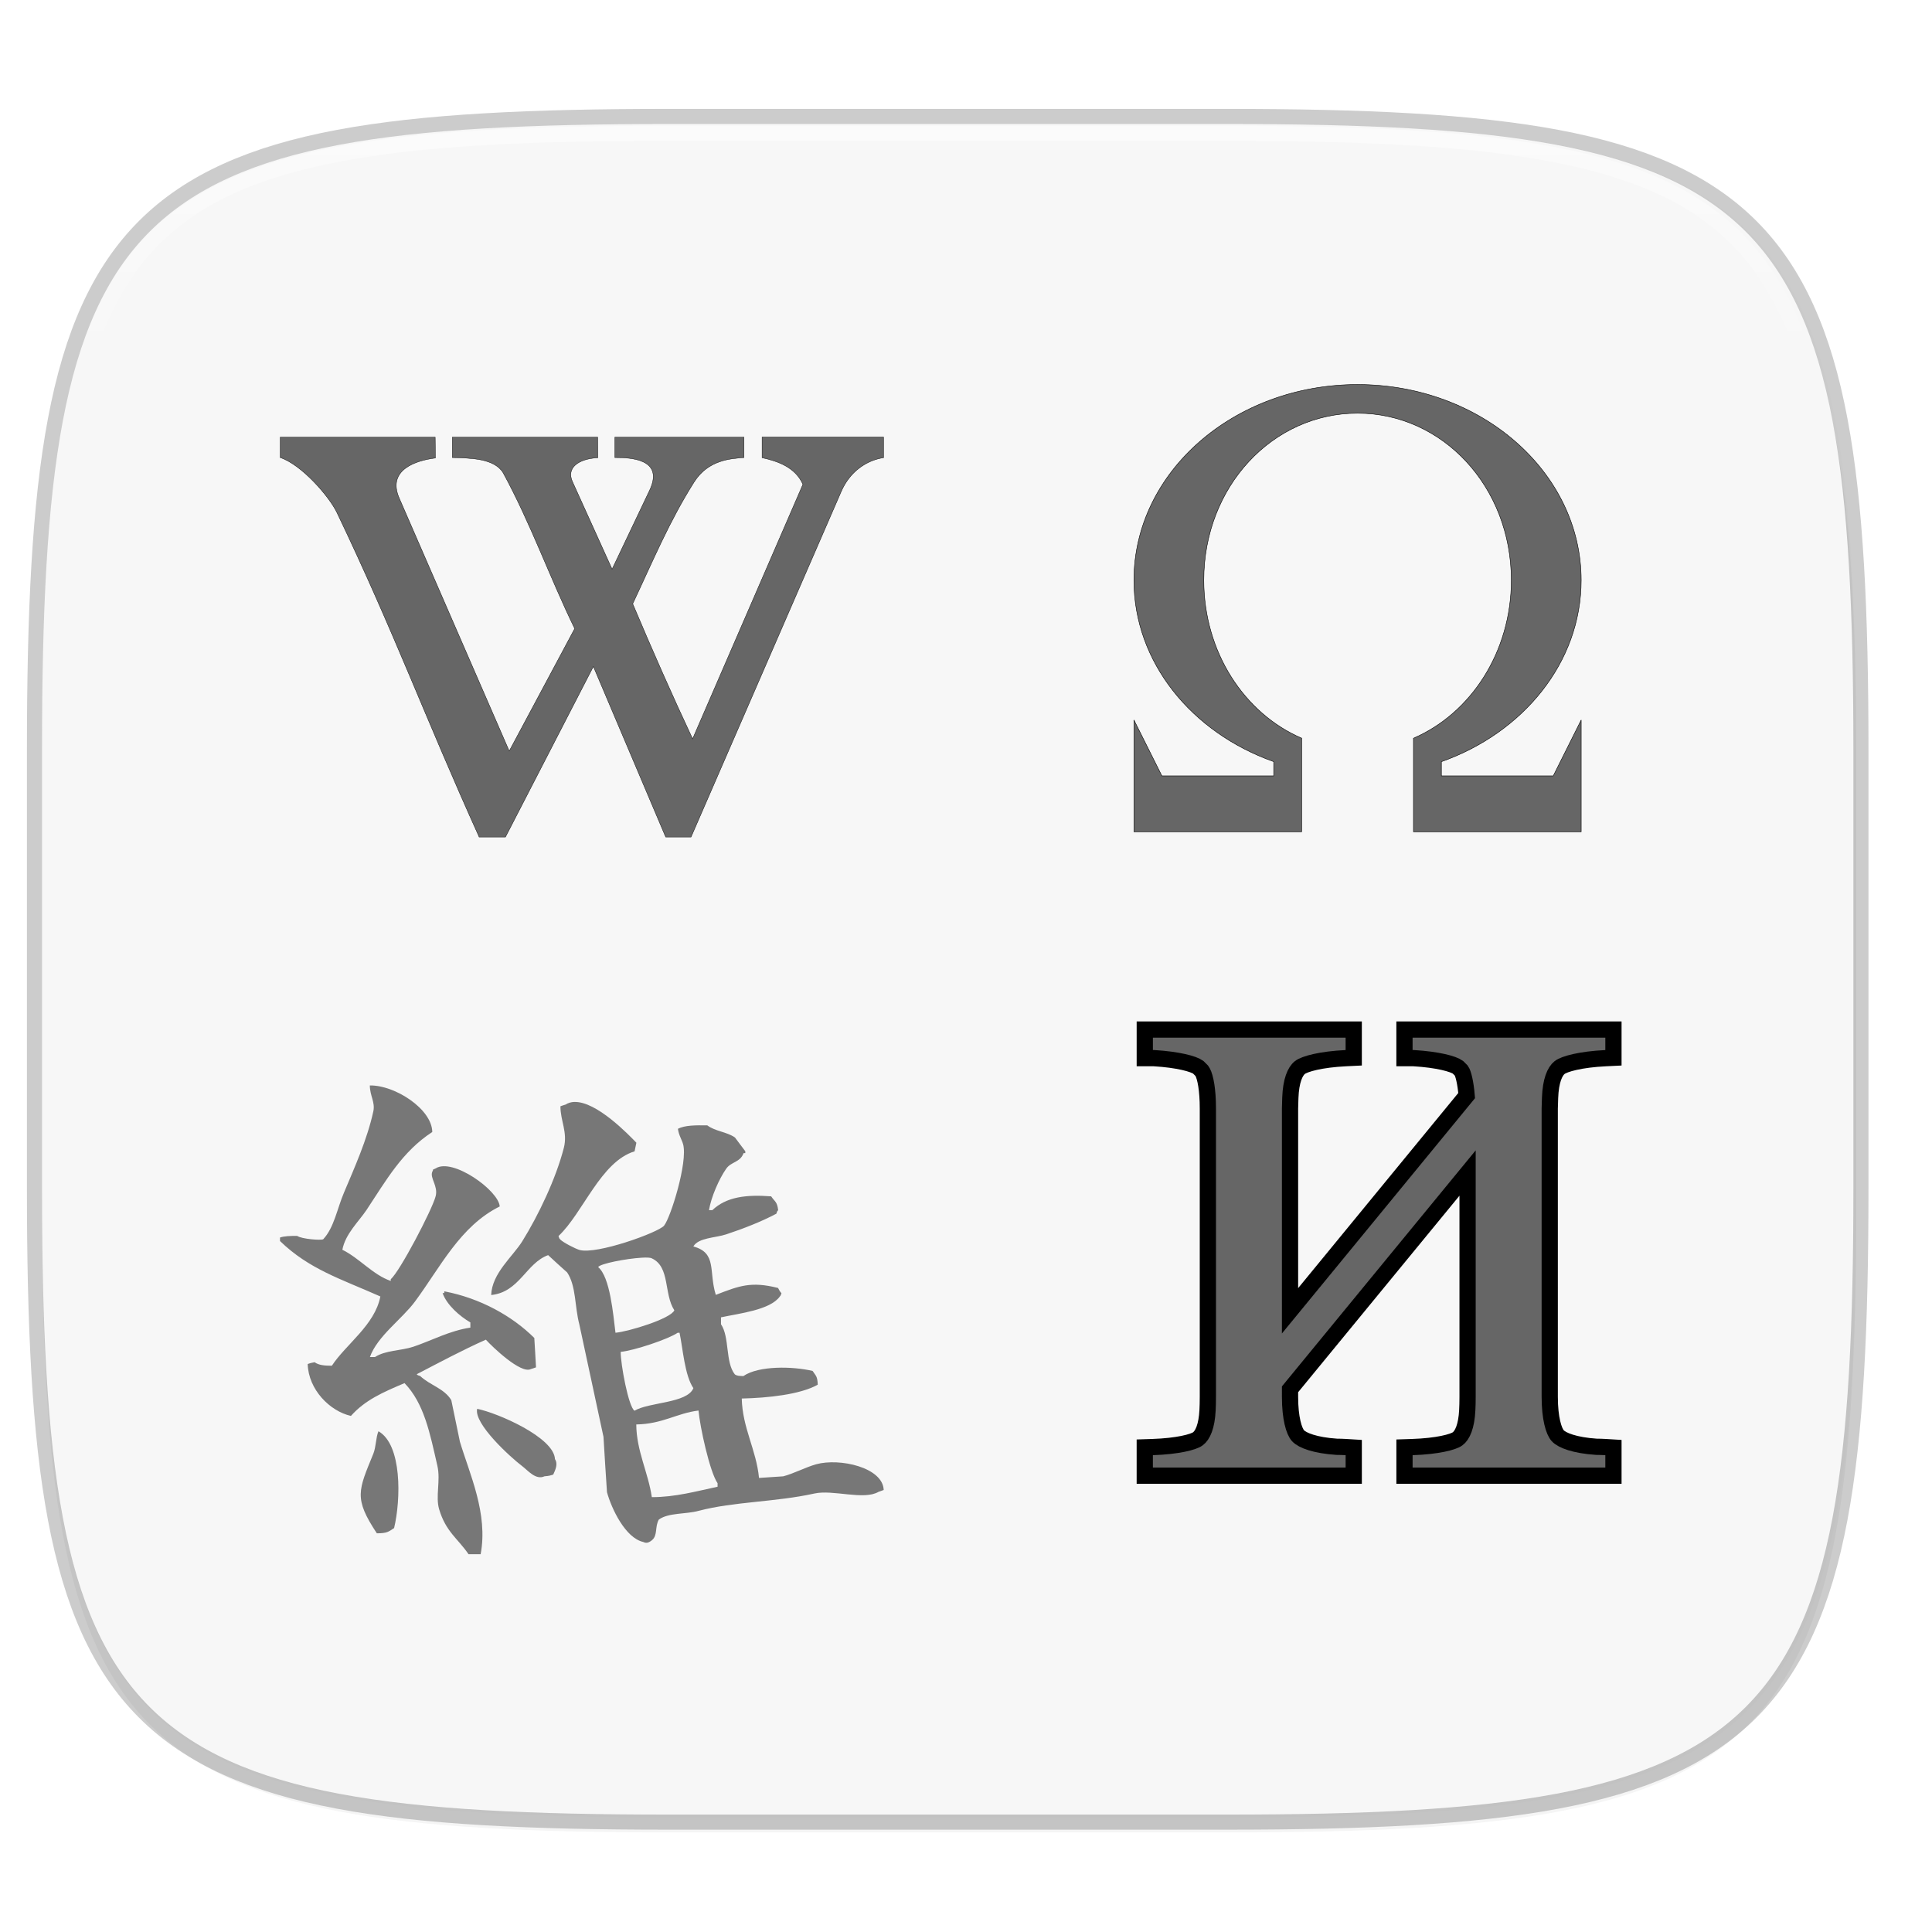 <svg xmlns="http://www.w3.org/2000/svg" width="256" height="256" version="1.1" viewBox="0 0 67.73 67.73">
 <defs>
  <linearGradient id="linearGradient1108" x1="296" x2="296" y1="-212" y2="202.4" gradientUnits="userSpaceOnUse">
   <stop style="stop-color:#ffffff" offset="0"/>
   <stop style="stop-color:#ffffff;stop-opacity:.098" offset=".135"/>
   <stop style="stop-color:#ffffff;stop-opacity:0" offset="1"/>
  </linearGradient>
  <clipPath id="clipPath1082-3-3675">
   <path d="M 361.938,-212 C 507.235,-212 528,-191.287 528,-46.125 V 70.125 C 528,215.286 507.235,236 361.938,236 H 214.062 C 68.765,236 48,215.286 48,70.125 V -46.125 C 48,-191.287 68.765,-212 214.062,-212 Z" style="fill:#8c59d9"/>
  </clipPath>
  <filter id="filter910" width="1.046" height="1.05" x="-.02" y="-.03" style="color-interpolation-filters:sRGB">
   <feGaussianBlur stdDeviation="2.32"/>
  </filter>
  <filter id="filter4569" width="1.023" height="1.025" x="-.01" y="-.01" style="color-interpolation-filters:sRGB">
   <feGaussianBlur stdDeviation="1.16"/>
  </filter>
 </defs>
 <g transform="translate(0,-229.267)">
  <path style="opacity:0.2;fill:none;stroke:#000000;stroke-width:1.058;stroke-linecap:round;stroke-linejoin:round" d="m 43.005,233.614 c 19.222,0 21.969,2.74 21.969,21.944 v 15.379 c 0,19.204 -2.747,21.944 -21.969,21.944 h -19.563 c -19.222,0 -21.969,-2.74 -21.969,-21.944 v -15.379 c 0,-19.204 2.747,-21.944 21.969,-21.944 z"/>
  <path style="opacity:0.1;filter:url(#filter4569)" d="m 162.537,3.568 c 72.649,0 83.031,10.357 83.031,82.938 v 58.125 c 0,72.581 -10.383,82.938 -83.031,82.938 h -73.937 c -72.649,0 -83.031,-10.357 -83.031,-82.938 v -58.125 c 0,-72.581 10.383,-82.938 83.031,-82.938 z" transform="matrix(0.265,0,0,0.265,0,232.67)"/>
  <path style="opacity:0.2;filter:url(#filter910)" d="m 162.537,5.568 c 72.649,0 83.031,10.357 83.031,82.938 v 58.125 c 0,72.581 -10.383,82.938 -83.031,82.938 h -73.937 c -72.649,0 -83.031,-10.357 -83.031,-82.938 v -58.125 c 0,-72.581 10.383,-82.938 83.031,-82.938 z" transform="matrix(0.265,0,0,0.265,0,232.67)"/>
  <path style="fill:#f7f7f7" d="m 43.005,233.614 c 19.222,0 21.969,2.74 21.969,21.944 v 15.379 c 0,19.204 -2.747,21.944 -21.969,21.944 h -19.563 c -19.222,0 -21.969,-2.74 -21.969,-21.944 v -15.379 c 0,-19.204 2.747,-21.944 21.969,-21.944 z"/>
  <path style="opacity:0.5;fill:none;stroke:url(#linearGradient1108);stroke-width:8;stroke-linecap:round;stroke-linejoin:round" d="m 361.938,-212 c 145.297,0 166.062,20.713 166.062,165.875 v 116.25 c 0,145.161 -20.765,165.875 -166.062,165.875 h -147.875 c -145.297,0 -166.062,-20.714 -166.062,-165.875 v -116.25 c 0,-145.162 20.765,-165.875 166.062,-165.875 z" clip-path="url(#clipPath1082-3-3675)" transform="matrix(0.132,0,0,0.132,-4.877,261.66)"/>
  <g transform="translate(-0.068,1.264)" style="fill:#666666">
   <g transform="translate(-1.852,5.0684498e-6)">
    <g transform="matrix(0.569,0,0,0.569,-22.574,248.725)" style="fill:#666666;stroke:#000000">
     <g style="fill:#666666">
      <path style="fill:#666666" d="m 113.579,27.015 v 0.5 1.262 h 0.575 c 1.488,0.089 2.438,0.354 2.719,0.56 l 0.219,0.219 c 0.017,0.024 0.034,0.049 0.052,0.083 0.172,0.319 0.322,1.093 0.322,2.232 v 17.774 c 0,0.318 -0.007,0.589 -0.019,0.811 v 0.002 0.002 c -0.049,1.009 -0.305,1.557 -0.596,1.769 l -0.003,0.002 -0.003,0.002 c -0.263,0.197 -1.243,0.454 -2.783,0.505 l -0.484,0.016 v 1.746 h 12.875 v -1.732 l -0.469,-0.029 c -0.206,-0.013 -0.399,-0.018 -0.583,-0.019 -1.327,-0.088 -2.117,-0.395 -2.378,-0.679 -0.249,-0.272 -0.495,-1.08 -0.495,-2.396 V 49.179 L 133.467,35.854 v 13.791 c 0,0.318 -0.007,0.589 -0.019,0.811 v 0.002 0.002 c -0.049,1.009 -0.305,1.557 -0.596,1.769 l -0.003,0.002 -0.003,0.002 c -0.263,0.197 -1.242,0.454 -2.782,0.505 l -0.484,0.016 v 1.746 h 12.874 v -1.732 l -0.469,-0.029 c -0.206,-0.013 -0.399,-0.018 -0.583,-0.019 -1.327,-0.088 -2.117,-0.395 -2.378,-0.679 -0.249,-0.272 -0.495,-1.08 -0.495,-2.396 V 31.878 l 0.02,-0.654 v -0.002 c 0.037,-1.049 0.291,-1.634 0.589,-1.867 0.283,-0.222 1.276,-0.502 2.841,-0.578 l 0.475,-0.023 v -1.739 h -12.875 v 1.762 h 0.575 c 1.488,0.089 2.438,0.354 2.719,0.56 l 0.208,0.208 c 0.124,0.167 0.266,0.764 0.329,1.537 l -10.882,13.26 V 31.878 l 0.019,-0.654 v -0.003 c 0.037,-1.048 0.292,-1.633 0.59,-1.867 0.283,-0.222 1.276,-0.502 2.841,-0.578 l 0.475,-0.023 v -1.739 z"/>
     </g>
    </g>
    <g transform="matrix(0.016,0,0,0.016,40.697,241.073)" style="fill:#666666;stroke:#000000">
     <g style="fill:#666666">
      <path d="m 734.713,883.12 h 245 l 61.2,-122.5 V 1005.62 H 673.413 V 800.62 c 125.5,-54.1 214.4,-188.7 214.4,-346.2 0,-205.3 -150.9,-365.9 -336.9,-365.9 -186.1,0 -336.9,160.6 -336.9,365.8 0,157.6 88.9,292.2 214.4,346.2 v 205 h -367.5 V 760.62 l 61.3,122.5 h 245 v -31.2 c -179.6,-63.6 -306.3,-217.6 -306.3,-397.5 0,-236.8 219.4,-428.8 490,-428.8 270.6,0 490,192 490,428.8 0,179.9 -126.7,334 -306.3,397.6 v 31.1 z" style="fill:#666666"/>
     </g>
    </g>
    <path d="m 18.717,257.347 h 0.923 l 3.082,-5.978 2.535,5.978 h 0.889 l 5.267,-12.118 c 0.295,-0.68 0.871,-1.088 1.482,-1.18 v -0.722 h -4.259 v 0.722 c 0.565,0.126 1.165,0.337 1.432,0.934 l -3.867,8.921 c -0.699,-1.487 -1.416,-3.112 -2.1,-4.733 0.706,-1.5 1.283,-2.894 2.149,-4.263 0.506,-0.806 1.328,-0.825 1.752,-0.864 v -0.716 h -4.527 v 0.716 c 0.565,0 1.74,0.051 1.216,1.152 l -1.313,2.76 -1.391,-3.071 c -0.217,-0.478 0.204,-0.797 0.891,-0.835 l -0.005,-0.722 h -5.095 v 0.716 c 0.607,0.02 1.463,0.017 1.779,0.531 0.973,1.787 1.623,3.643 2.51,5.465 l -2.295,4.292 -3.857,-8.867 c -0.435,-0.999 0.597,-1.321 1.268,-1.405 l -0.007,-0.732 h -5.432 v 0.716 c 0.75,0.248 1.718,1.364 1.988,1.929 2.029,4.244 3.051,7.09 4.988,11.376 z" style="fill:#666666;stroke:#000000;stroke-width:0.012"/>
    <path d="m 14.885,266.055 c 0.003,0.371 0.192,0.581 0.123,0.907 -0.215,0.99 -0.667,1.989 -1.03,2.853 -0.239,0.558 -0.344,1.224 -0.727,1.632 -0.083,0.046 -0.757,-0.008 -0.913,-0.117 -0.228,-0.003 -0.455,0.006 -0.602,0.057 v 0.123 c 1.021,0.989 2.126,1.325 3.518,1.943 -0.193,1.004 -1.207,1.674 -1.7,2.428 -0.254,0 -0.459,-0.017 -0.605,-0.123 -0.139,0.026 -0.151,0.032 -0.242,0.063 0.025,0.892 0.768,1.65 1.515,1.82 0.501,-0.561 1.127,-0.831 1.88,-1.15 0.688,0.717 0.887,1.742 1.153,2.907 0.115,0.509 -0.073,1.069 0.06,1.515 0.233,0.788 0.653,1.023 1.03,1.575 h 0.425 c 0.267,-1.425 -0.387,-2.81 -0.727,-3.943 -0.1,-0.483 -0.201,-0.972 -0.302,-1.458 -0.253,-0.415 -0.751,-0.522 -1.093,-0.847 -0.106,-0.035 -0.06,-0.011 -0.12,-0.06 0.782,-0.405 1.613,-0.852 2.425,-1.212 0.218,0.242 1.228,1.215 1.578,1.03 0.061,-0.018 0.12,-0.037 0.18,-0.06 -0.02,-0.343 -0.037,-0.685 -0.06,-1.03 -0.765,-0.763 -1.891,-1.395 -3.155,-1.635 v 0.06 h -0.06 c 0.143,0.418 0.608,0.818 0.973,1.03 v 0.183 c -0.719,0.104 -1.356,0.453 -2.003,0.671 -0.443,0.143 -0.978,0.122 -1.338,0.359 h -0.18 c 0.262,-0.734 1.132,-1.336 1.578,-1.943 0.883,-1.189 1.583,-2.648 2.973,-3.335 -0.037,-0.559 -1.651,-1.717 -2.245,-1.335 -0.149,0.078 -0.043,-0.032 -0.12,0.12 -0.09,0.221 0.209,0.493 0.12,0.85 -0.116,0.468 -1.271,2.668 -1.575,2.913 v 0.063 c -0.625,-0.213 -1.101,-0.801 -1.697,-1.093 0.106,-0.558 0.573,-0.987 0.847,-1.395 0.694,-1.048 1.252,-2.048 2.305,-2.733 -0.009,-0.806 -1.312,-1.647 -2.185,-1.632 z m 7.17,0.578 c -0.111,0.005 -0.215,0.032 -0.308,0.093 -0.061,0.021 -0.121,0.035 -0.18,0.06 0,0.518 0.258,0.909 0.12,1.455 -0.279,1.09 -0.902,2.385 -1.458,3.278 -0.334,0.536 -1.061,1.117 -1.09,1.883 0.99,-0.098 1.227,-1.121 1.997,-1.398 0.224,0.207 0.444,0.41 0.668,0.608 0.317,0.477 0.26,1.192 0.425,1.817 0.284,1.312 0.567,2.631 0.847,3.943 0.038,0.651 0.08,1.293 0.123,1.943 0.161,0.584 0.645,1.604 1.272,1.745 0.103,0.052 0.186,0.032 0.302,-0.06 0.213,-0.173 0.098,-0.479 0.245,-0.727 0.34,-0.244 0.941,-0.181 1.395,-0.305 1.24,-0.326 2.688,-0.304 4.062,-0.608 0.651,-0.143 1.727,0.245 2.242,-0.057 0.061,-0.025 0.126,-0.04 0.183,-0.066 -0.029,-0.792 -1.546,-1.129 -2.368,-0.901 -0.363,0.101 -0.788,0.327 -1.153,0.422 -0.284,0.021 -0.567,0.04 -0.85,0.057 -0.095,-0.987 -0.582,-1.753 -0.605,-2.784 0.912,-0.02 2.054,-0.14 2.664,-0.485 -0.012,-0.307 -0.068,-0.307 -0.18,-0.482 -0.694,-0.164 -1.887,-0.191 -2.428,0.18 -0.153,-0.006 -0.223,-0.006 -0.299,-0.06 -0.339,-0.429 -0.178,-1.305 -0.485,-1.757 v -0.242 c 0.653,-0.141 1.718,-0.257 2.06,-0.727 0.048,-0.063 0.022,-0.017 0.06,-0.12 -0.055,-0.054 -0.077,-0.104 -0.12,-0.183 -0.949,-0.239 -1.361,-0.075 -2.182,0.242 -0.256,-0.82 0.053,-1.469 -0.787,-1.697 0.179,-0.311 0.777,-0.299 1.153,-0.425 0.586,-0.193 1.25,-0.452 1.757,-0.724 0.04,-0.104 0.012,-0.061 0.063,-0.123 -0.034,-0.307 -0.121,-0.296 -0.245,-0.485 -0.875,-0.067 -1.574,0.018 -2.063,0.485 h -0.117 c 0.072,-0.452 0.355,-1.101 0.605,-1.455 0.172,-0.248 0.488,-0.214 0.608,-0.545 h 0.06 v -0.066 c -0.124,-0.159 -0.241,-0.324 -0.362,-0.482 -0.285,-0.199 -0.697,-0.217 -0.97,-0.425 -0.403,-0.006 -0.789,-0.006 -1.03,0.12 0.032,0.233 0.137,0.379 0.183,0.545 0.167,0.625 -0.435,2.559 -0.668,2.85 -0.189,0.236 -2.378,1.03 -2.973,0.85 -0.141,-0.044 -0.553,-0.25 -0.668,-0.365 -0.049,-0.06 -0.022,-0.014 -0.06,-0.12 0.86,-0.808 1.478,-2.607 2.667,-2.97 0.021,-0.098 0.041,-0.203 0.063,-0.302 -0.26,-0.268 -1.396,-1.459 -2.176,-1.428 z m 2.362,5.461 c 0.177,-0.011 0.312,-0.004 0.356,0.024 0.644,0.299 0.413,1.245 0.787,1.82 -0.127,0.297 -1.606,0.746 -2.063,0.787 -0.081,-0.642 -0.188,-1.954 -0.608,-2.302 0.072,-0.123 0.995,-0.298 1.527,-0.329 z m 1.263,2.631 h 0.063 c 0.116,0.552 0.181,1.5 0.485,1.943 -0.218,0.533 -1.557,0.485 -2.063,0.79 -0.212,-0.127 -0.491,-1.649 -0.485,-2.063 0.463,-0.043 1.664,-0.442 2,-0.671 z m -7.032,2.667 c -0.123,0.524 1.165,1.696 1.575,2.006 0.204,0.153 0.476,0.502 0.787,0.359 0.159,-0.012 0.209,-0.028 0.305,-0.06 0.071,-0.161 0.176,-0.367 0.06,-0.542 -0.032,-0.762 -2.008,-1.618 -2.727,-1.763 z m 7.76,0.06 c 0.048,0.564 0.395,2.157 0.668,2.548 0.002,0.037 0,0.083 0,0.123 -0.731,0.156 -1.491,0.368 -2.305,0.365 -0.126,-0.864 -0.54,-1.626 -0.545,-2.548 0.93,-0.017 1.413,-0.393 2.182,-0.488 z m -11.22,0.727 c -0.092,0.207 -0.082,0.542 -0.18,0.787 -0.524,1.288 -0.694,1.556 0.123,2.79 0.363,0 0.41,-0.057 0.605,-0.183 0.241,-1.007 0.28,-2.923 -0.548,-3.395 z" style="opacity:0.88;fill:#666666"/>
   </g>
  </g>
 </g>
</svg>
